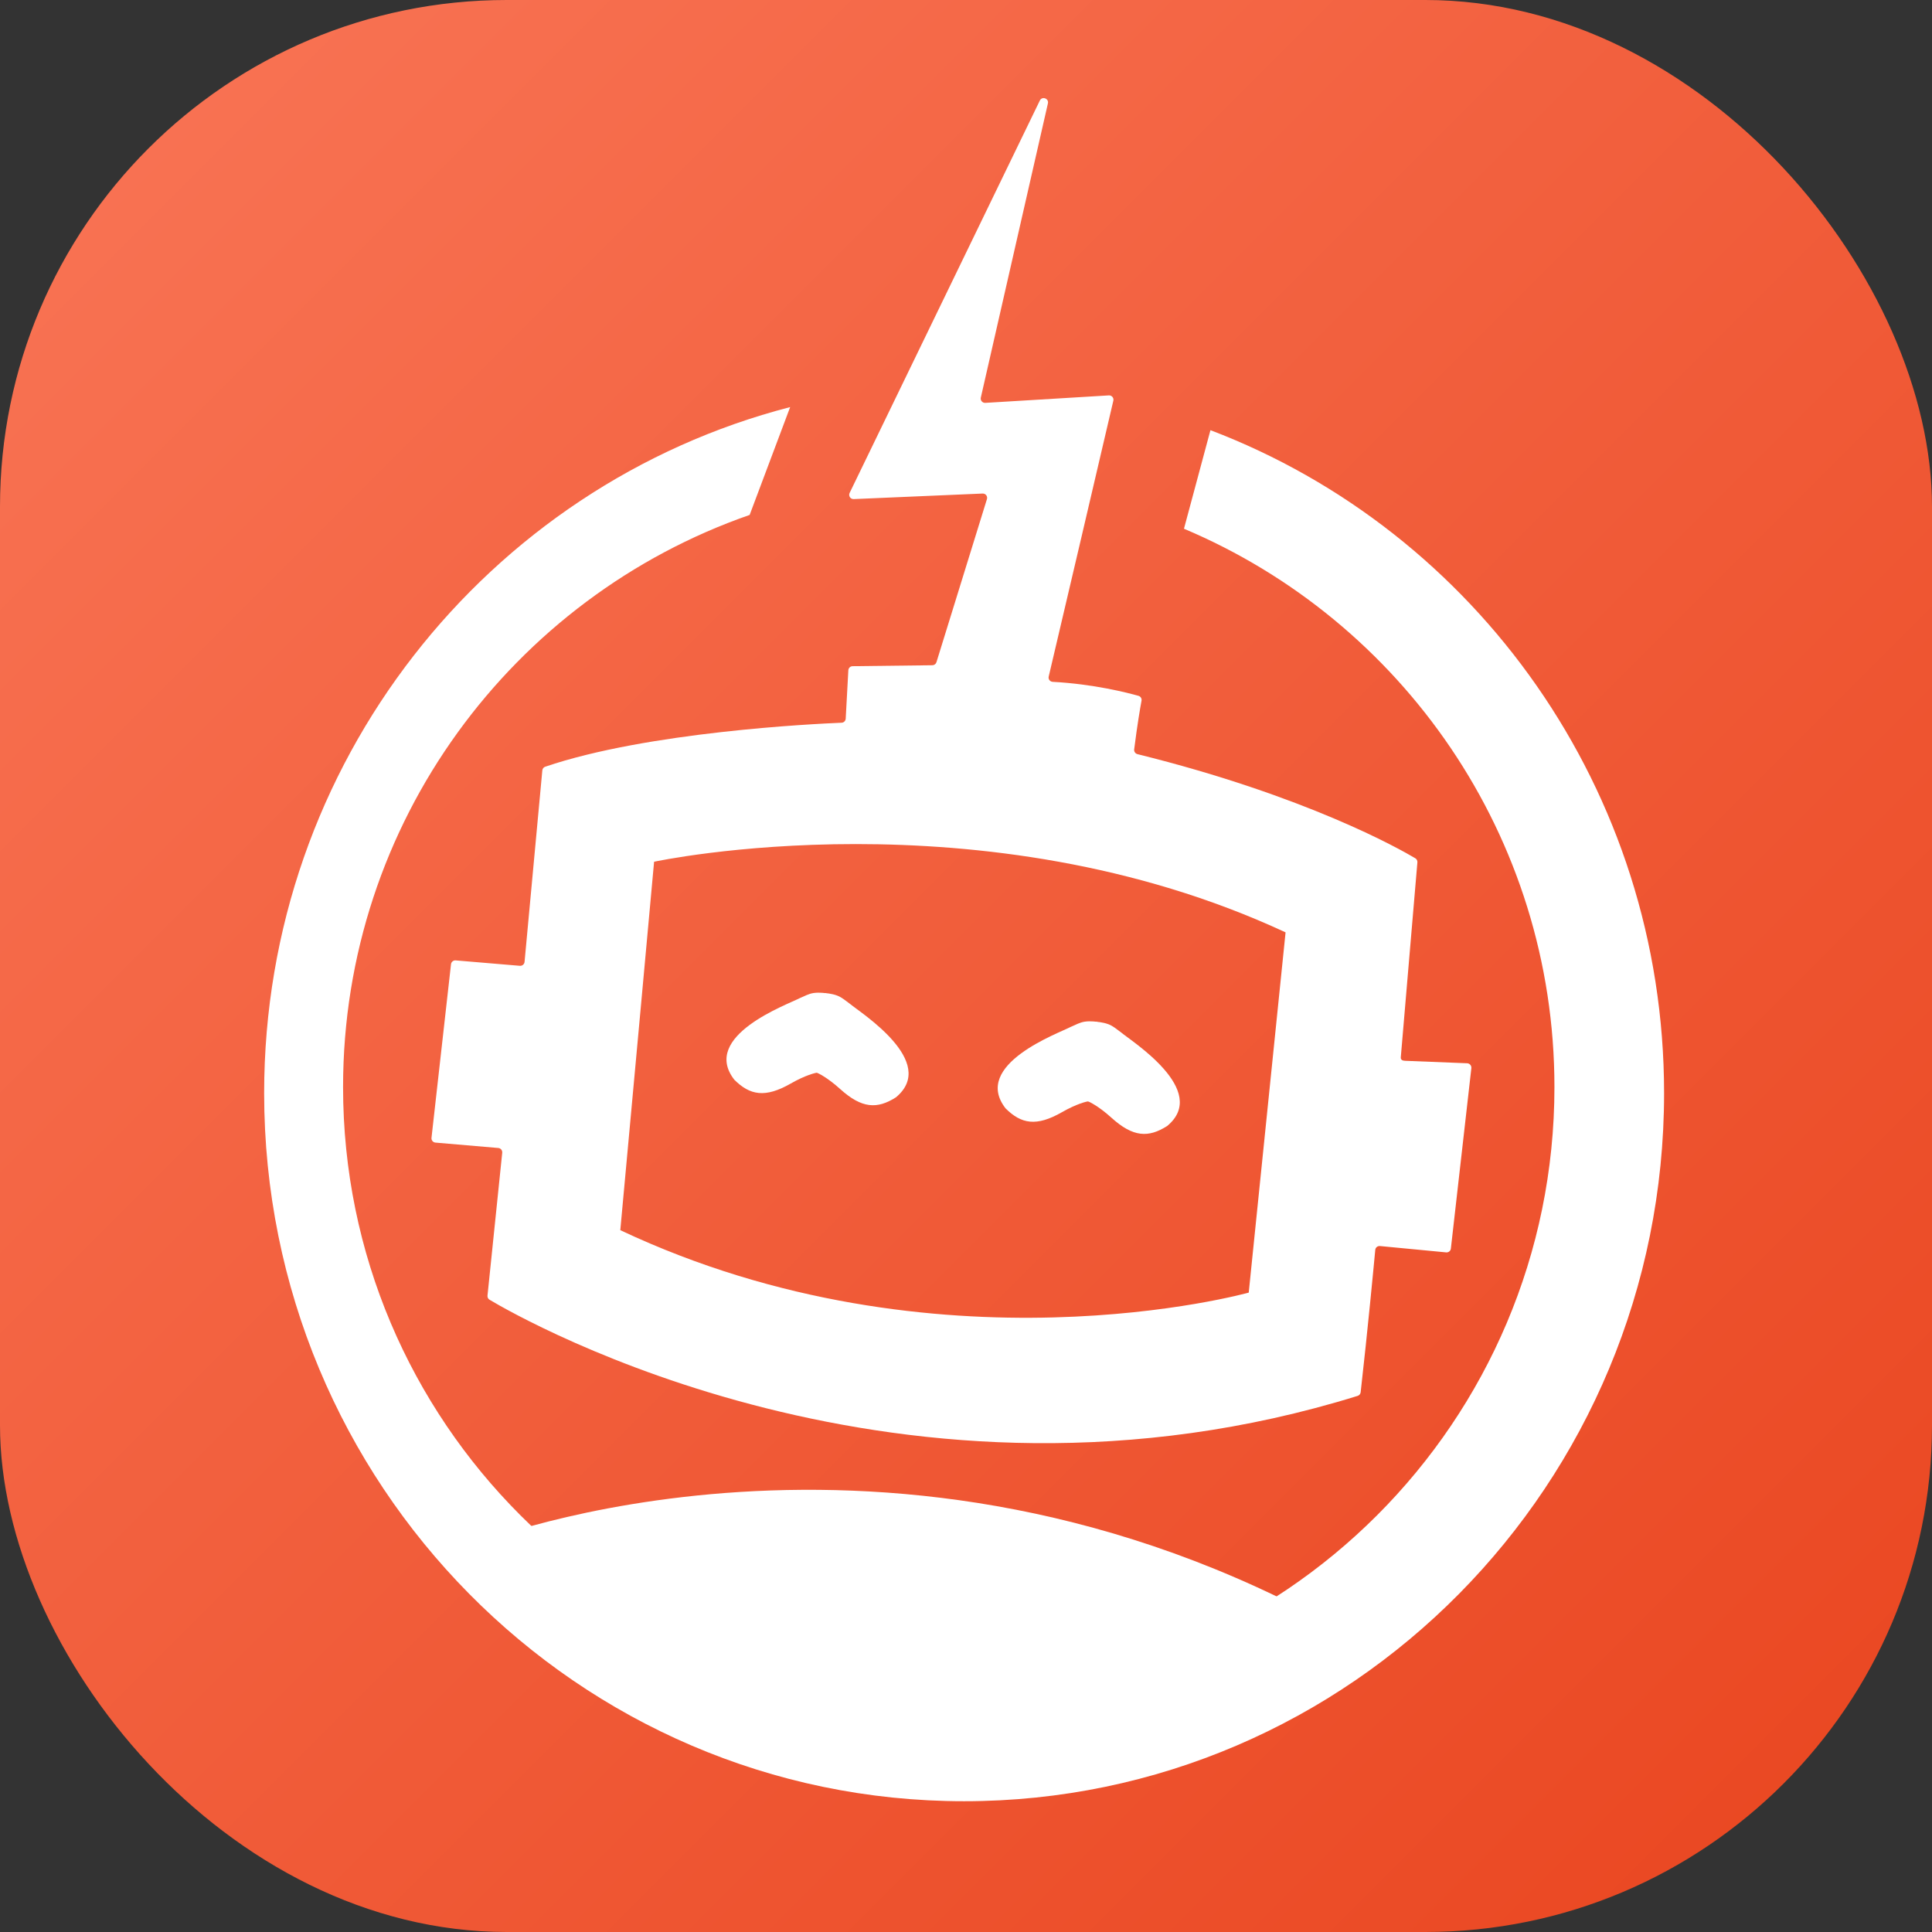 <svg width="61" height="61" viewBox="0 0 61 61" fill="none" xmlns="http://www.w3.org/2000/svg">
<rect x="0" y="0" width="61" height="61" fill="#333333" stroke="none"/>
<rect width="61" height="61" rx="16" fill="url(#paint0_linear_1276_60923)"/>
<path d="M38.218 13.582L37.382 16.694C44.255 19.593 49.079 26.394 49.079 34.322C49.079 44.883 40.517 53.445 29.956 53.445C19.394 53.445 10.832 44.884 10.832 34.323C10.832 25.963 16.196 18.858 23.669 16.258L24.948 12.853C15.399 15.323 8.34 24.085 8.34 34.514C8.34 46.861 18.235 56.871 30.44 56.871C42.646 56.871 52.541 46.861 52.541 34.514C52.54 24.936 46.586 16.766 38.218 13.582Z" fill="white"/>
<path d="M46.321 33.571L44.363 33.493C44.283 33.491 44.221 33.462 44.228 33.383L44.752 27.227C44.756 27.175 44.732 27.126 44.687 27.099C44.2 26.809 41.244 25.131 35.913 23.811C35.846 23.794 35.801 23.729 35.81 23.661C35.91 22.865 36.001 22.345 36.042 22.125C36.055 22.056 36.014 21.989 35.946 21.97C35.599 21.872 34.53 21.597 33.237 21.528C33.152 21.523 33.091 21.445 33.111 21.362C33.453 19.923 34.889 13.778 35.152 12.651C35.173 12.562 35.102 12.479 35.011 12.484L31.109 12.72C31.018 12.725 30.948 12.642 30.968 12.554L33.086 3.265C33.122 3.107 32.901 3.029 32.831 3.175L26.826 15.563C26.781 15.656 26.851 15.763 26.955 15.758L31.025 15.583C31.119 15.579 31.189 15.669 31.161 15.759L29.567 20.908C29.55 20.964 29.498 21.003 29.439 21.004L26.919 21.034C26.847 21.035 26.789 21.091 26.785 21.164L26.702 22.69C26.698 22.76 26.643 22.816 26.573 22.819C25.706 22.854 20.449 23.107 17.214 24.208C17.163 24.225 17.128 24.271 17.123 24.325L16.562 30.371C16.555 30.445 16.489 30.5 16.415 30.494L14.387 30.323C14.314 30.317 14.249 30.37 14.24 30.443L13.624 35.925C13.615 36.001 13.671 36.069 13.748 36.076L15.733 36.246C15.809 36.252 15.865 36.321 15.857 36.397L15.392 40.907C15.387 40.96 15.411 41.01 15.456 41.037C16.497 41.658 28.514 48.527 42.865 44.073C42.917 44.057 42.955 44.011 42.961 43.957C43.179 42.035 43.372 39.997 43.422 39.463C43.429 39.388 43.495 39.335 43.571 39.342L45.66 39.542C45.735 39.549 45.801 39.496 45.809 39.422L46.456 33.725C46.464 33.643 46.401 33.573 46.321 33.571ZM39.427 40.812C39.427 40.812 29.603 43.559 19.585 38.841C19.909 35.351 20.652 27.208 20.652 27.208C20.652 27.208 30.992 24.978 40.59 29.438C39.427 40.812 39.427 40.812 39.427 40.812Z" fill="white"/>
<path d="M26.08 31.36C26.08 31.36 25.878 31.326 25.688 31.353C25.526 31.377 25.388 31.457 25.233 31.523C24.873 31.715 22.106 32.707 23.186 34.092C23.681 34.584 24.16 34.672 24.965 34.212C25.428 33.946 25.752 33.869 25.807 33.868C25.836 33.604 26.08 31.36 26.08 31.36Z" fill="white"/>
<path d="M26.048 31.355C26.048 31.355 26.254 31.366 26.433 31.434C26.586 31.492 26.703 31.599 26.84 31.698C27.151 31.963 29.64 33.526 28.287 34.647C27.698 35.022 27.212 35.005 26.524 34.382C26.127 34.023 25.829 33.878 25.776 33.865C25.804 33.6 26.048 31.355 26.048 31.355Z" fill="white"/>
<path d="M34.644 32.264C34.644 32.264 34.442 32.23 34.252 32.257C34.089 32.281 33.952 32.361 33.797 32.427C33.437 32.62 30.67 33.611 31.75 34.996C32.245 35.489 32.724 35.577 33.529 35.116C33.992 34.851 34.316 34.773 34.371 34.773C34.4 34.508 34.644 32.264 34.644 32.264Z" fill="white"/>
<path d="M34.612 32.261C34.612 32.261 34.817 32.271 34.997 32.339C35.15 32.397 35.267 32.504 35.404 32.603C35.715 32.869 38.204 34.432 36.851 35.552C36.261 35.927 35.776 35.911 35.088 35.287C34.691 34.928 34.393 34.783 34.34 34.77C34.368 34.505 34.612 32.261 34.612 32.261Z" fill="white"/>
<path d="M15.061 48.73C15.061 48.73 28.148 43.494 42.303 51.444C37.941 53.771 33.675 55.031 33.675 55.031L21.557 53.093L16.129 50.185L15.061 48.73Z" fill="white"/>
<defs>
<linearGradient id="paint0_linear_1276_60923" x1="61" y1="61" x2="0" y2="0" gradientUnits="userSpaceOnUse">
<stop stop-color="#E9451F"/>
<stop offset="0.998" stop-color="#F97556"/>
</linearGradient>
</defs>
</svg>
